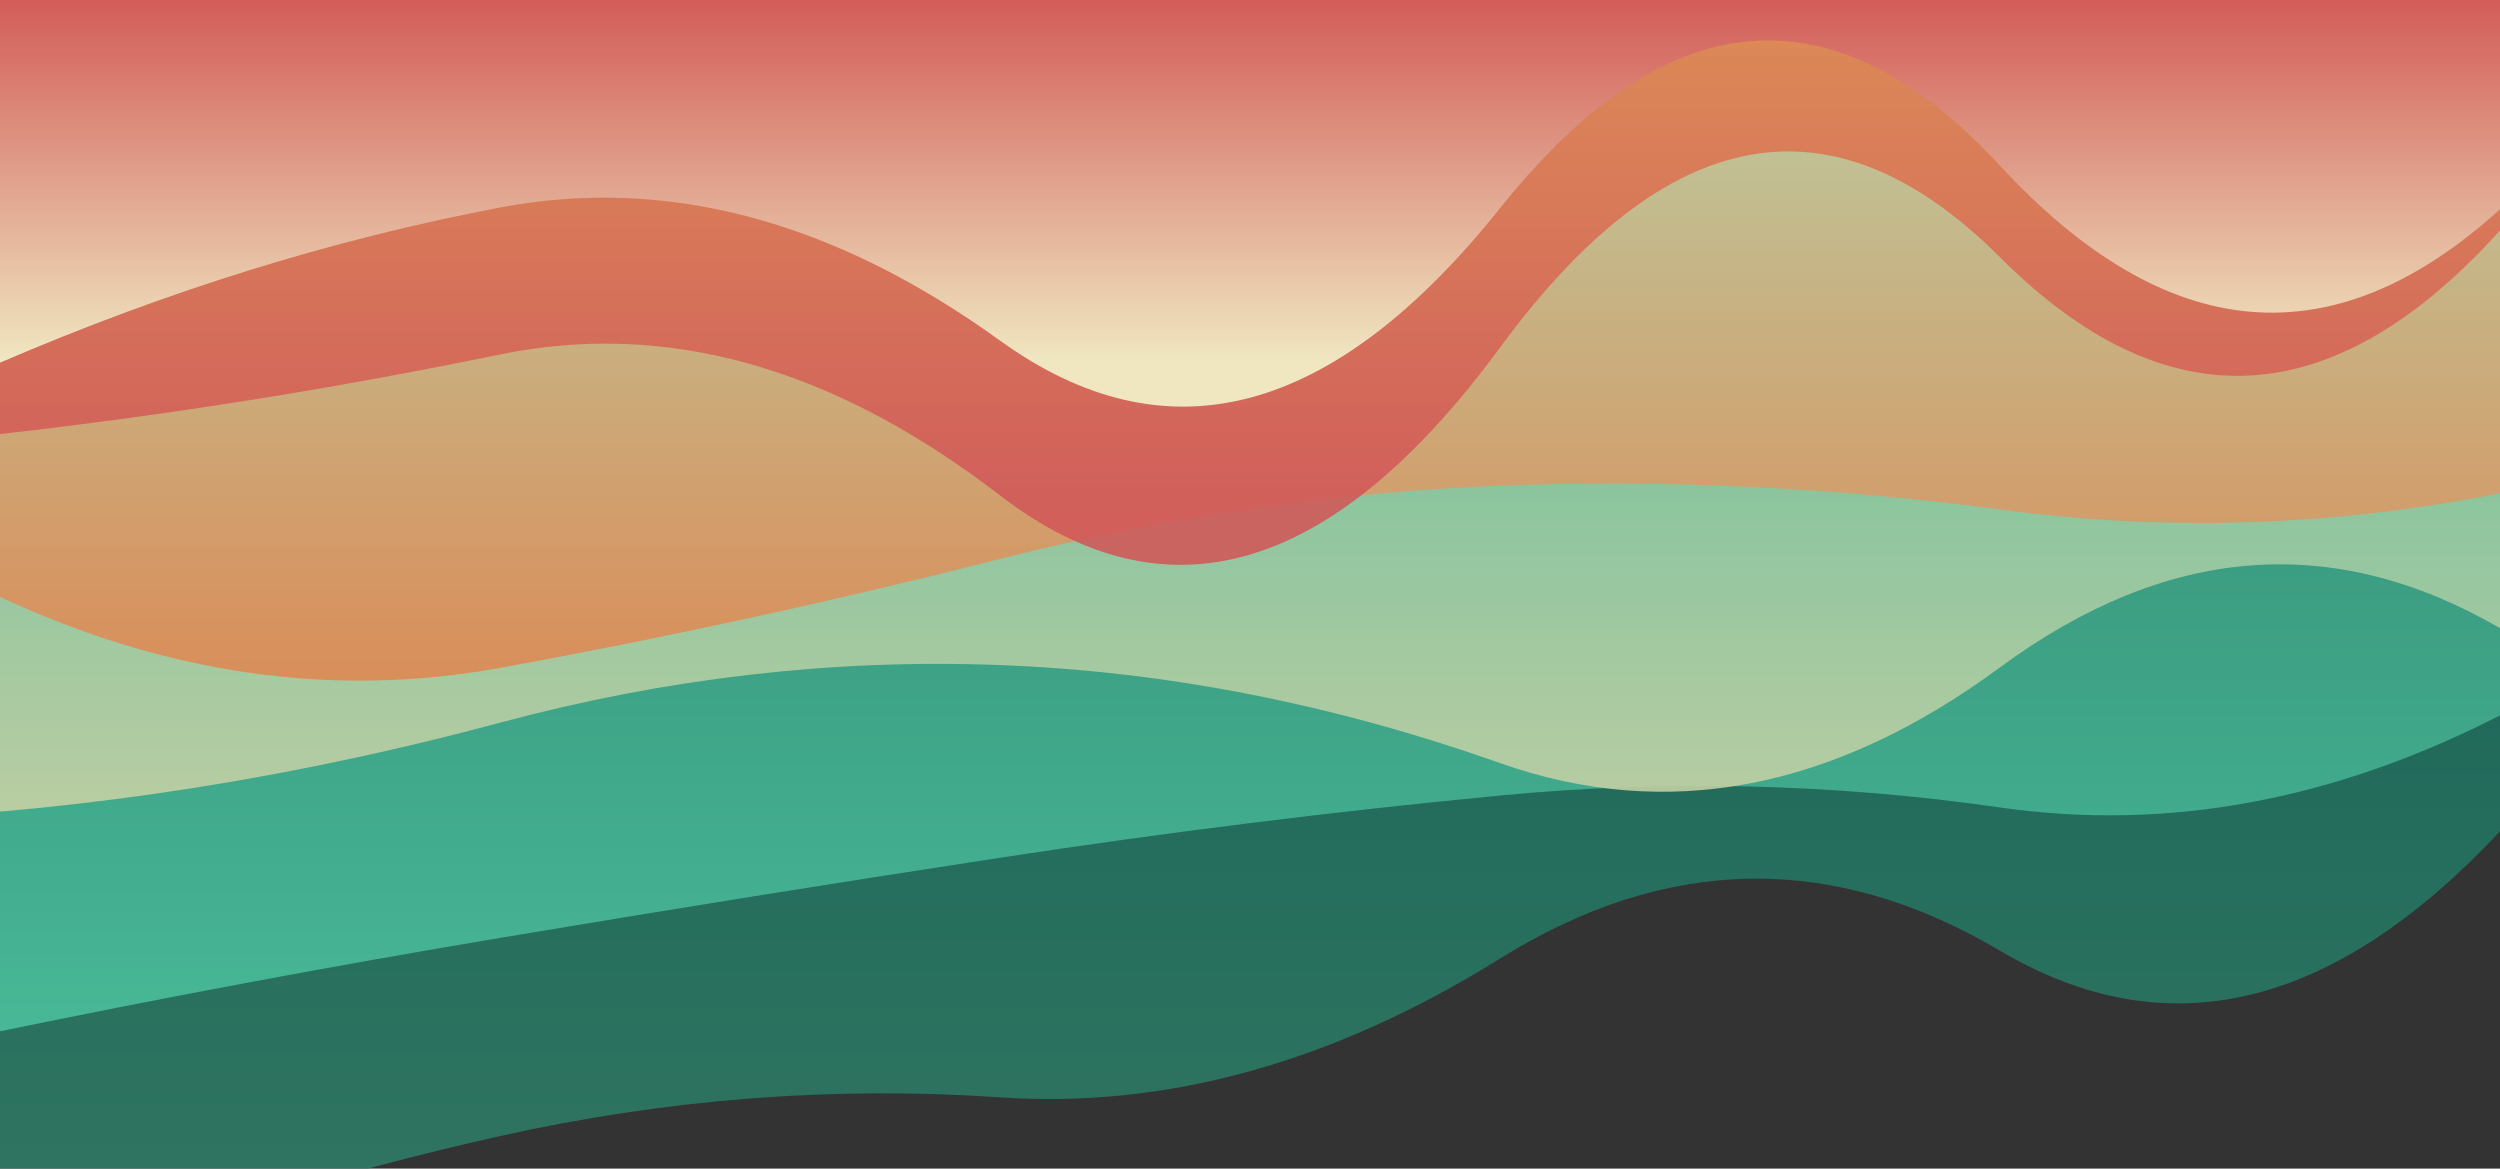 <svg xmlns="http://www.w3.org/2000/svg" viewBox="0 0 1536 718" preserveAspectRatio="xMidYMid" width="1536" height="718" xmlns:xlink="http://www.w3.org/1999/xlink" style="shape-rendering:auto;display:block;background-position-x:0%;background-position-y:0%;background-size:auto;background-origin:padding-box;background-clip:border-box;background:scroll rgb(255, 255, 255) none  repeat;width:1536px;height:718px;;animation:none"><rect x="0" y="0" width="1536" height="718" fill="#333333" stroke="none"/><g><linearGradient y2="1" y1="0" x2="0" x1="0" id="lg-rzfb6sjvxvb-0"><stop offset="0" stop-color="#066057"></stop>

  
<stop offset="1" stop-color="#328068"></stop></linearGradient>
<linearGradient y2="1" y1="0" x2="0" x1="0" id="lg-rzfb6sjvxvb-1"><stop offset="0" stop-color="#328068"></stop>

  
<stop offset="1" stop-color="#4bc19f"></stop></linearGradient>
<linearGradient y2="1" y1="0" x2="0" x1="0" id="lg-rzfb6sjvxvb-2"><stop offset="0" stop-color="#4bc19f"></stop>

  
<stop offset="1" stop-color="#c9d1a5"></stop></linearGradient>
<linearGradient y2="1" y1="0" x2="0" x1="0" id="lg-rzfb6sjvxvb-3"><stop offset="0" stop-color="#c9d1a5"></stop>

  
<stop offset="1" stop-color="#e1824c"></stop></linearGradient>
<linearGradient y2="1" y1="0" x2="0" x1="0" id="lg-rzfb6sjvxvb-4"><stop offset="0" stop-color="#e1824c"></stop>

  
<stop offset="1" stop-color="#d15658"></stop></linearGradient>
<linearGradient y2="1" y1="0" x2="0" x1="0" id="lg-rzfb6sjvxvb-5"><stop offset="0" stop-color="#d15658"></stop>

  
<stop offset="1" stop-color="#f3f8cf"></stop></linearGradient>
<linearGradient y2="1" y1="0" x2="0" x1="0" id="lg-rzfb6sjvxvb-6"><stop offset="0" stop-color="#f3f8cf"></stop>

  
<stop offset="1" stop-color="#066057"></stop></linearGradient>
<path fill-opacity="0.88" fill="url(#lg-rzfb6sjvxvb-0)" d="M 0 0 L 0 793.39 Q 153.6 732.28 307.2 698 T 614.4 674.2 T 921.6 588.95 T 1228.8 584.11 T 1536 510.74 L 1536 0 Z" style="fill:url('#lg-rzfb6sjvxvb-0');;animation:none"></path>
<path fill-opacity="0.88" fill="url(#lg-rzfb6sjvxvb-1)" d="M 0 0 L 0 633.623 Q 153.6 601.997 307.2 576.243 T 614.4 527.001 T 921.6 488.765 T 1228.8 496.107 T 1536 439.524 L 1536 0 Z" style="fill:url('#lg-rzfb6sjvxvb-1');;animation:none"></path>
<path fill-opacity="0.88" fill="url(#lg-rzfb6sjvxvb-2)" d="M 0 0 L 0 498.65 Q 153.6 485.28 307.2 444.02 T 614.4 408.61 T 921.6 468.82 T 1228.8 410.04 T 1536 385.94 L 1536 0 Z" style="fill:url('#lg-rzfb6sjvxvb-2');;animation:none"></path>
<path fill-opacity="0.88" fill="url(#lg-rzfb6sjvxvb-3)" d="M 0 0 L 0 366.74 Q 153.6 438.26 307.2 410.355 T 614.4 343.415 T 921.6 298.45 T 1228.8 313.04 T 1536 303.035 L 1536 0 Z" style="fill:url('#lg-rzfb6sjvxvb-3');;animation:none"></path>
<path fill-opacity="0.88" fill="url(#lg-rzfb6sjvxvb-4)" d="M 0 0 L 0 266.69 Q 153.6 249.38 307.2 217.79 T 614.4 304.36 T 921.6 213.53 T 1228.8 158.06 T 1536 141.62 L 1536 0 Z" style="fill:url('#lg-rzfb6sjvxvb-4');;animation:none"></path>
<path fill-opacity="0.88" fill="url(#lg-rzfb6sjvxvb-5)" d="M 0 0 L 0 222.84 Q 153.6 156.657 307.2 127.502 T 614.4 209.249 T 921.6 127.943 T 1228.8 101.789 T 1536 128.575 L 1536 0 Z" style="fill:url('#lg-rzfb6sjvxvb-5');;animation:none"></path>
<g></g></g><!-- [ldio] generated by https://loading.io --></svg>